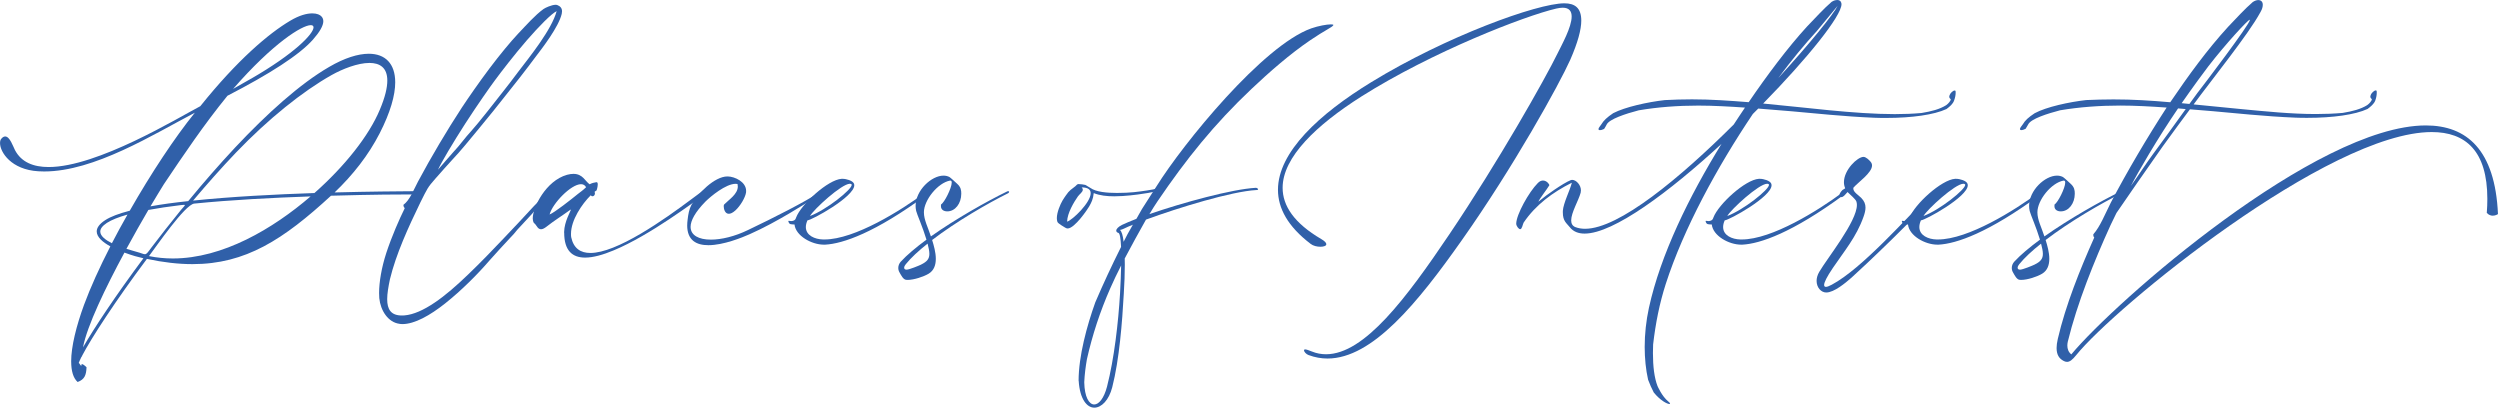<svg width="800" height="131" viewBox="0 0 800 131" fill="none" xmlns="http://www.w3.org/2000/svg">
<g clip-path="url(#clip0_2349_12307)">
<path d="M22.77 115.71C22.77 110.87 24.44 104.24 26.89 97.55C28.92 92.04 31.85 85.56 35.31 78.84C32.89 77.51 30.95 75.87 30.95 74.06C30.95 72.94 31.74 71.7 33.65 70.46C35.41 69.31 38.1 68.31 41.52 67.43C48.3 55.53 55.96 43.94 62.35 36.07C49.03 43.03 30.2 54.87 14.12 54.87L12.27 54.81C3.58 54.3 0.01 48.69 0.01 45.79C0.01 45.21 0.13 44.76 0.37 44.46C0.83 43.88 1.25 43.67 1.67 43.67C3.15 43.67 4.21 46.91 4.79 48.03C6.82 51.91 10.69 53.45 15.57 53.45C31.16 53.45 56.86 37.77 64.1 33.98C75.94 19.21 85.99 10.7 92.86 6.64C95.8 4.88 98.19 4.28 99.94 4.28C101.42 4.28 102.45 4.73 102.94 5.34C103.27 5.73 103.46 6.22 103.46 6.79C103.46 8.21 102.34 10.18 100.16 12.66C95.8 17.59 86.27 23.68 72.79 30.64C65.28 39.87 58.9 49.32 52.42 58.98C51.36 60.65 49.91 63.1 48.15 66.03C51.78 65.36 55.84 64.82 60.23 64.36C65.04 58.52 70.1 52.7 75.19 47.26C85.48 36.3 96.02 26.8 105.34 21.41C110.21 18.56 114.57 17.2 118.02 17.2C123.26 17.2 126.47 20.35 126.47 26.34C126.47 30.46 124.93 35.94 121.51 42.63C117.91 49.65 112.94 55.98 107.07 61.58C118.33 61.28 127.53 61.22 131.65 61.19H133.32C133.59 61.19 133.83 61.4 133.83 61.7C133.83 61.97 133.62 62.21 133.32 62.21C127.99 62.21 119.67 62.24 105.92 62.63C90.66 76.68 78.58 84.52 61.6 84.52C57.15 84.52 52.31 83.98 47.01 82.85C36.93 96.32 29.24 108.16 26.3 113.79C26.3 113.97 26.12 114.12 26.03 114.27C25.64 115.06 25.36 115.69 25.18 116.18C25.24 116.18 25.3 116.18 25.33 116.24C25.75 116.88 25.94 117.06 26 117.06C26.12 117.06 25.94 116.52 26.24 116.52C26.45 116.52 26.88 116.73 27.69 117.52C27.6 120.03 27.06 121.43 24.84 122.24C23.42 120.97 22.78 118.67 22.78 115.7L22.77 115.71ZM45.9 82.65C44.24 82.26 42.48 81.83 39.82 80.83C33.79 92 27.86 104.26 26.56 111.16C30.1 104.98 37.1 94.45 45.9 82.64V82.65ZM40.81 68.66C37.96 69.45 35.72 70.36 34.21 71.32C32.7 72.32 32.09 73.23 32.09 74.11C32.09 75.53 33.76 76.8 35.81 77.83C37.38 74.8 39.05 71.71 40.8 68.66H40.81ZM48.26 79.47C51.32 75.44 54.53 71.33 57.89 67.21C58.62 66.33 59.16 65.85 59.16 65.67C59.16 65.58 59.04 65.55 58.83 65.55C58.62 65.55 58.29 65.58 57.8 65.64C54.05 66.09 50.59 66.61 47.48 67.18C45.36 70.81 42.91 75.11 40.46 79.62C41.85 80.07 43.06 80.38 43.73 80.59C45.21 80.98 45.88 81.35 46.36 81.35C46.9 81.35 47.21 80.87 48.27 79.47H48.26ZM99.39 62.85C87.31 63.27 73.87 63.97 62.15 65.15C59.21 65.45 49.98 78.89 47.68 81.95C50.19 82.46 52.77 82.71 55.31 82.71C71.26 82.71 87.31 73.23 99.39 62.85ZM100.63 61.76C110.29 53.22 118.07 43.44 121.55 35.09C123.25 31.06 123.94 28.04 123.94 25.77C123.94 21.59 121.49 20.14 118.22 20.14C114.47 20.14 109.62 22.05 106.11 24.02C96.85 29.23 85.89 38.01 75.53 48.81C70.87 53.68 66.24 58.92 61.79 64.19C74.02 62.92 88.16 62.19 100.63 61.77V61.76ZM80.29 25.22C94.4 17.08 100.33 10.78 100.33 8.75C100.33 8.3 100.03 8.05 99.48 8.05H99.45C96.66 8.05 87.4 13.77 74.59 28.45L80.28 25.21L80.29 25.22Z" fill="#3060A9"/>
<path d="M127.91 103.63C124.22 103.21 121.76 99.39 121.37 95.4C121.34 94.89 121.31 94.34 121.31 93.77C121.31 90.26 122.1 85.6 123.61 80.96C125.4 75.51 127.82 70.06 129.51 66.64C129.27 66.16 129.15 66.37 129.09 65.55C131.15 64.01 132.24 60.98 133.78 58.07C137.9 50.35 143.04 41.69 147.77 34.46C149.98 31.13 153.22 26.44 156.61 21.93C159.94 17.51 163.36 13.36 165.87 10.7C168.41 8.04 171.23 4.83 173.92 2.89C174.55 2.44 176.52 1.56 177.76 1.53C177.97 1.53 178.18 1.56 178.34 1.62C179.22 1.95 179.85 2.56 179.85 3.62C179.85 3.86 179.82 4.13 179.76 4.41C178.79 8.59 173.55 15.37 171.4 18.18C168.16 22.54 164.74 26.9 161.38 31.08C159.5 33.53 156.44 37.26 153.39 40.98C150.27 44.76 147.18 48.55 145.03 50.79C143.09 52.88 141.31 54.91 139.28 57.21C136.8 60.03 136.8 60.24 134.53 64.75C130.63 72.8 126.75 81.25 124.78 89.36C124.27 91.81 123.9 93.96 123.9 95.72C123.9 99.02 125.11 100.96 128.62 100.96L129.41 100.93C132.32 100.69 135.59 99.2 139.04 96.87C142.52 94.54 146.18 91.33 149.88 87.76C153.66 84.13 157.51 80.16 161.11 76.35C164.68 72.6 168.07 68.99 170.92 65.88C172.71 64.09 174.46 62.31 176.25 60.58L176.28 60.88C176.28 61.24 176.07 61.49 175.64 62.09L172.28 66.03C171.46 66.97 171.07 67.51 170.07 68.63C168.53 70.26 167.01 71.9 165.53 73.53C164.62 74.65 164.26 75.1 163.35 76.01C161.05 78.46 158.78 80.94 156.54 83.46C153 87.58 147.73 92.91 142.43 97.11C137.62 100.92 132.68 103.71 128.75 103.71L127.9 103.65L127.91 103.63ZM145.53 48.17C147.38 46.14 148.83 44.05 150.77 41.96C152.8 39.78 159.13 31.67 160.88 29.43C162.58 27.28 164 25.43 165.69 23.16C169.72 17.89 176.5 9.51 178.13 3.57C176.5 4.33 172.59 8.29 168.59 12.89C164.47 17.64 160.3 23.09 158.33 25.76C156.88 27.7 152.79 33.51 148.88 39.56C144.94 45.68 141.25 51.91 140.16 54.3C141.95 52.24 143.7 50.18 145.52 48.15L145.53 48.17Z" fill="#3060A9"/>
<path d="M180.52 74.47V74.23C180.58 70.87 182.67 67.51 182.67 67.09C182.67 67.09 182.66 67.08 182.64 67.06L182.52 67.12C179.82 69.09 177.58 70.42 174.8 72.6C174.32 72.96 173.71 73.36 173.14 73.36C172.66 73.36 172.2 73.12 171.78 72.42C170.93 71.06 170.75 71.69 170.54 70.51C170.51 70.33 170.48 70.12 170.48 69.87C170.48 66.36 174.66 57.85 181.44 55.94C182.2 55.73 182.89 55.64 183.47 55.64H183.53C186.5 55.64 187.28 58.03 188.68 58.97C189.32 58.61 190.13 58.39 190.83 58.3H190.89C191.19 58.3 191.28 58.6 191.28 59C191.28 59.73 190.98 60.76 190.92 60.91C190.44 61.3 190.29 61.27 190.29 61.39L190.38 61.9C190.38 62.44 189.99 62.81 189.59 62.81C189.38 62.81 189.2 62.72 189.05 62.48C186.2 65.3 182.72 70.44 182.72 74.83C182.72 75.19 182.72 75.56 182.78 75.89C183.54 79.49 185.78 80.95 188.92 80.95C190.98 80.95 193.46 80.31 196.16 79.25C207.42 74.8 222.13 62.96 225.22 60.81L225.31 60.78C225.55 60.78 225.85 61.17 225.95 61.39L225.98 61.48C225.98 61.72 225.47 62.24 225.25 62.39C222.46 64.3 207.99 75.32 196.34 80.13C192.95 81.55 189.8 82.43 187.23 82.43C183.17 82.43 180.54 80.22 180.54 74.47H180.52ZM184.7 62.24C185.88 61.27 186.3 61.12 187.55 59.91C187.19 59.24 186.61 58.94 185.92 58.94C182.71 58.94 176.78 65.12 175.87 68.63C177.32 68.12 182.89 63.73 184.71 62.24H184.7Z" fill="#3060A9"/>
<path d="M219.91 72.11C219.91 71.57 219.94 70.99 220.03 70.35C220.24 68.56 220.49 66.99 221.27 65.54C223.21 61.97 228.63 56.46 232.77 56.46H232.86C235.13 56.49 238.76 58.19 238.76 61.09C238.76 61.27 238.76 61.45 238.73 61.63C238.46 63.26 236.91 65.9 235.31 67.35C234.43 68.14 233.74 68.41 233.22 68.41C231.98 68.41 231.59 66.87 231.59 65.99C231.59 65.72 231.65 65.51 231.71 65.45C233.28 63.85 236.1 62.12 236.1 59.67C236.1 59.43 236.07 59.16 236.01 58.88C235.83 58.85 235.62 58.82 235.4 58.82C232.25 58.82 227.41 62.85 225.77 64.48C222.41 67.9 220.99 70.63 220.99 72.59C220.99 75.31 223.62 76.68 227.47 76.68C230.83 76.68 235.1 75.68 239.4 73.59C247.54 69.71 257.66 64.57 261.86 61.75C262.22 61.51 263.25 61.11 263.65 61.11C263.74 61.11 263.8 61.11 263.8 61.17C263.8 61.26 263.59 61.47 263.04 61.87L260.92 63.2C258.26 64.77 248.87 70.98 239.88 74.95C237.49 76.01 231.5 78.46 226.68 78.46C222.93 78.46 219.9 76.98 219.9 72.1L219.91 72.11Z" fill="#3060A9"/>
<path d="M263.62 78.29C259.72 78.29 254.63 75.47 254.24 71.84C253.15 71.78 252.67 71.84 252.39 71.17C252.3 70.99 252.27 70.87 252.27 70.78C252.27 70.69 252.33 70.66 252.45 70.66C252.6 70.66 252.87 70.75 253.21 70.75C253.42 70.75 253.67 70.69 253.94 70.6C254.46 70.39 254.58 70.12 254.76 69.6C256.36 65.36 264.96 57.49 269.32 57.22H269.59C270.92 57.22 272.8 57.83 273.22 58.67C273.31 58.85 273.37 59.06 273.37 59.28C273.37 63 259.72 70.48 258.39 70.51C258.03 71.3 257.87 72.02 257.87 72.66C257.87 75.35 260.75 76.57 263.38 76.63H263.84C273.53 76.63 288.45 67.25 295.87 61.74C296.38 61.38 296.75 61.13 296.9 61.13C296.96 61.13 297.02 61.16 297.02 61.22C297.02 61.4 296.84 61.76 296.44 62.4C280 74.48 269.74 77.99 264.05 78.29H263.63H263.62ZM272.55 59.16C272.55 59.07 272.52 59.01 272.46 58.95C272.34 58.86 272.16 58.8 271.95 58.8C269.29 58.83 260.41 66.97 259.2 69.12C264.44 67.15 272.55 60.67 272.55 59.16Z" fill="#3060A9"/>
<path d="M289.99 89.55C288.99 89.46 288.32 87.98 287.87 87.22C287.57 86.74 287.45 86.22 287.45 85.74C287.45 84.98 287.75 84.29 288.24 83.74C290.24 81.56 293.14 79.14 296.47 76.69C295.32 72.81 293.41 68.55 293.17 67.49C293.05 66.95 292.99 66.4 292.99 65.89C292.99 60.89 298.08 56.2 301.92 56.2C302.62 56.2 303.25 56.35 303.83 56.65C304.16 56.83 305.86 58.41 306.28 58.8C307.49 59.89 307.61 60.89 307.61 61.98C307.61 65.1 305.67 67.64 303.13 67.64C302.01 67.64 301.1 67.1 301.1 65.97C301.1 65.79 301.1 65.61 301.16 65.39C302.16 64.88 304.55 60.18 304.55 58.43C304.55 58.04 304.43 57.79 304.13 57.79H304.01C300.11 58.49 295.65 64.03 295.65 67.93C295.65 70.38 296.95 72.74 297.89 75.65C305.85 70.02 315.84 64.39 322.32 61.24C322.41 61.21 322.5 61.18 322.59 61.18C322.8 61.18 322.92 61.21 322.92 61.42C322.92 61.57 322.8 61.72 322.59 61.84C316.11 65.05 306 70.89 298.28 76.8C298.82 78.53 299.46 80.77 299.46 82.82C299.46 84.76 298.89 86.54 297.19 87.57C295.58 88.54 292.47 89.57 290.44 89.57L289.99 89.54V89.55ZM294.77 84.65C296.71 83.71 297.4 82.77 297.4 81.23C297.4 80.35 297.16 79.29 296.83 77.96C293.95 80.23 291.53 82.47 289.84 84.56C289.57 84.86 289.33 85.32 289.33 85.68C289.33 86.01 289.54 86.29 290.09 86.29H290.15C291 86.26 293.96 85.05 294.78 84.66L294.77 84.65Z" fill="#3060A9"/>
<path d="M341 72.93C340.73 72.72 338.55 71.57 338.37 70.99C338.25 70.66 338.19 70.23 338.19 69.81C338.19 67.9 339.31 65.36 339.98 64.21C340.34 63.54 340.74 63.06 341.1 62.51C342.16 60.88 342.98 60.51 344.1 59.6C344.46 59.33 344.64 58.9 345.1 58.9C345.64 58.9 346.98 59.05 347.31 59.17L348.94 60.14C350.7 61.44 354.3 61.74 357.42 61.74C361.78 61.74 364.32 61.35 367.02 60.95C368.35 60.77 369.65 60.53 370.83 60.1C371.04 60.01 371.34 59.86 371.53 59.86C371.68 59.86 371.8 59.95 371.8 60.19C371.77 61.4 363.51 62.34 361.72 62.52C360.21 62.67 358.39 62.82 356.57 62.82C354.24 62.82 351.91 62.58 350 61.79C349.79 63.79 349.24 64.82 348.52 66.09C348.04 66.94 343.89 73.11 341.65 73.11C341.41 73.11 341.19 73.05 341.01 72.9L341 72.93ZM349.02 61.82C349.02 60.73 348.23 59.97 346.14 59.97C346.41 60.24 346.5 60.48 346.5 60.7C346.5 61.46 345.44 62.12 344.93 62.85C343.69 64.61 341.51 68.21 341.48 70.93C343.24 70.39 349.02 64.81 349.02 61.82Z" fill="#3060A9"/>
<path d="M345.15 121.88C345.15 113.95 347.81 104.26 350.48 96.78C353.02 90.85 355.78 84.91 358.74 79.01C358.62 76.32 358.35 74.65 357.89 74.53C357.62 74.47 357.44 74.35 357.32 74.17C357.23 74.05 357.2 73.93 357.2 73.81C357.2 73.27 357.81 72.6 358.99 71.99C360.11 71.45 361.71 70.78 363.65 70.02C364.32 68.9 364.95 67.78 365.44 66.87L370.13 59.54C378.61 45.95 404.13 14.55 419.63 9.07C421.9 8.28 424.56 7.8 425.87 7.8C426.38 7.8 426.69 7.86 426.69 8.01L426.66 8.07C426.27 8.77 424.06 9.61 419.27 12.88C412.79 17.27 406.1 23.14 400.53 28.41C388.51 39.76 379.55 50.96 370.44 64.37C369.77 65.34 368.62 67.16 367.81 68.52C378.37 64.86 394.3 60.5 401.87 60.1H401.9C402.17 60.1 402.6 60.37 402.6 60.58C402.6 60.7 402.45 60.82 401.99 60.82C394.15 61.24 377.14 66.45 366.72 70.27C364.39 74.42 362.09 78.56 359.91 82.71L359.94 84.71C359.94 87.53 359.82 90.73 359.61 94.03C359.1 103.2 358.19 114.98 355.92 123.91C354.86 128.06 352.47 130.45 350.17 130.45C347.87 130.45 345.54 127.82 345.18 121.85L345.15 121.88ZM354.26 123.67C356.56 114.68 357.86 103.17 358.41 93.97C358.59 90.73 358.71 87.64 358.77 84.95C357.53 87.37 356.35 89.82 355.29 92.25C352.02 99.67 349.54 107.24 347.81 114.96C347.39 117.41 347.08 119.71 346.96 122.32C347.05 127.04 348.5 129.43 350.14 129.43C351.62 129.43 353.26 127.52 354.26 123.68V123.67ZM362.53 71.9C361.44 72.35 360.47 72.75 359.77 73.11C359.07 73.47 358.5 73.56 358.38 73.59C358.92 73.98 359.32 75.32 359.56 77.37C360.5 75.52 361.13 74.25 362.53 71.89V71.9Z" fill="#3060A9"/>
<path d="M418.8 113.65C417.95 113.35 417.29 112.56 417.29 112.11C417.29 111.9 417.41 111.81 417.68 111.81C418.1 111.81 419.01 112.17 419.8 112.48C421.28 113.09 422.83 113.36 424.34 113.36C436.63 113.36 450.04 95.38 463.76 75.03C479.5 51.69 494.37 25.38 498.51 16.91C499.75 14.34 502.93 8.71 502.93 5.29C502.93 3.62 502.17 2.47 500.08 2.47C499.5 2.47 498.81 2.56 498.02 2.74C487.97 5.07 458.27 16.57 435.63 30.89C421.28 40 410.44 50.27 410.44 60.1C410.44 65.82 414.07 71.39 422.82 76.51C423.97 77.18 424.42 77.72 424.42 78.14C424.42 78.68 423.6 78.96 422.54 78.96C421.48 78.96 420.24 78.69 419.42 78.05C412.06 72.45 408.95 66.61 408.95 60.73C408.95 48.65 422.15 36.48 438.83 26.28C462.75 11.63 491.96 1.06 500.59 1.06C503.98 1.06 506.01 2.54 506.01 6.6C506.01 9.45 504.92 13.56 502.47 19.16C498.93 27.06 484.31 53.46 467.81 76.83C453.64 96.93 439.17 114.73 424.79 114.73C422.79 114.73 420.79 114.37 418.8 113.64V113.65Z" fill="#3060A9"/>
<path d="M529.18 125.54C528.51 124.3 527.94 122.94 527.39 121.51C526.66 118.27 526.3 114.7 526.3 111.01C526.3 106.92 526.75 102.68 527.66 98.48C531.38 81.5 540.47 62.94 550.88 46.05C534.17 61.43 516.34 74.75 507.07 74.75C505.07 74.75 503.44 74.11 502.35 72.72C501.26 71.36 500.11 70.75 500.11 68V67.49C500.26 64.98 502.47 60.71 502.99 58.47C496.87 61.53 491.43 65.52 487.55 71.25C487.22 71.95 487.04 73.34 486.46 73.34C485.95 73.34 485.19 72.28 485.19 71.58C485.22 68.67 489.22 61.47 492.09 58.59C492.67 57.98 493.24 57.77 493.76 57.77C494.94 57.77 495.79 58.92 495.79 59.28L495.76 59.34C494.94 60.7 492.64 63.58 492.28 64.55C492.58 64.25 492.95 64.07 493.31 63.73C494.31 62.82 500.21 58.58 502.63 57.65C502.78 57.59 502.93 57.56 503.11 57.56C504.38 57.56 505.9 59.19 505.9 60.92C505.9 61.19 505.87 61.43 505.81 61.68C505.11 64.22 502.78 68.04 502.78 70.52C502.78 71.49 503.14 72.28 504.11 72.67C505.05 73.03 506.08 73.21 507.23 73.21C518.07 73.21 537.62 56.95 554.79 39.85C556 38.03 557.18 36.19 558.39 34.43C553.7 34.1 548.25 33.79 543.47 33.79C536.9 33.79 530.51 34.27 524.4 35.3C520.19 36.39 514.98 38.12 514.14 39.84C513.93 40.29 513.6 40.81 513.32 41.26C512.71 41.56 512.29 41.65 511.99 41.65C511.63 41.65 511.51 41.47 511.51 41.29C511.57 40.81 512.05 40.41 512.42 39.81C513.15 38.57 514.24 37.54 516.23 36.21C520.01 34.24 527.28 32.64 532.73 32.03C535.52 31.88 538.45 31.79 541.45 31.79C547.5 31.79 553.38 32.21 559.58 32.7C565.48 24.04 572.08 15.23 578.23 8.51C580.83 5.82 583.59 2.76 586.1 0.61C586.83 0.13 587.34 0.03 587.95 0C588.43 0 588.86 0.21 589.1 0.61L589.07 0.64C589.19 0.76 589.28 1 589.28 1.34C589.28 5.12 578.38 18.66 564.21 33.13C577.41 34.34 593.42 36.52 606.32 36.52C609.29 36.52 612.16 36.4 614.89 36.16C617.98 35.65 620.67 34.98 622.79 33.65C623.61 33.04 624.03 32.41 624.24 31.95V31.89C624.24 31.56 623.76 31.53 623.76 30.98C623.76 30.83 623.79 30.65 623.88 30.44C624.09 29.77 625 28.96 625.48 28.96C625.87 28.96 625.78 29.23 625.81 29.69C625.81 30.33 625.66 31.23 625.3 32.2C624.91 33.29 623.88 34.14 622.88 34.89C618.91 36.74 611.74 37.74 603.63 37.74C602.36 37.74 601.09 37.74 599.79 37.68C590.04 37.29 579.87 36.17 573.42 35.62C569.85 35.32 566.25 35.01 562.64 34.74L560.91 36.47C549.47 53.48 538.75 73.16 533.03 90.9C531.06 97.05 529.79 103.37 529 110.21L528.94 112.96C528.94 117.32 529.39 120.89 530.39 123.5C530.39 123.5 531.81 126.83 533.81 128.43C534.23 128.76 534.42 129.01 534.42 129.13C534.42 129.22 534.33 129.28 534.21 129.28C533.51 129.28 531.3 128.19 529.18 125.56V125.54ZM588.06 1.85L581.46 9.84C577.4 14.29 573.38 19.13 569.02 25.01C579.22 13.87 586.76 4.48 588.06 1.85Z" fill="#3060A9"/>
<path d="M557.15 78.29C553.24 78.29 548.16 75.47 547.77 71.84C546.68 71.78 546.2 71.84 545.92 71.17C545.83 70.99 545.8 70.87 545.8 70.78C545.8 70.69 545.86 70.66 545.98 70.66C546.13 70.66 546.4 70.75 546.74 70.75C546.95 70.75 547.19 70.69 547.47 70.6C547.98 70.39 548.11 70.12 548.29 69.6C549.89 65.36 558.49 57.49 562.85 57.22H563.12C564.45 57.22 566.33 57.83 566.75 58.67C566.84 58.85 566.9 59.06 566.9 59.28C566.9 63 553.25 70.48 551.91 70.51C551.55 71.3 551.4 72.02 551.4 72.66C551.4 75.35 554.28 76.57 556.91 76.63H557.36C567.05 76.63 581.97 67.25 589.39 61.74C589.9 61.38 590.27 61.13 590.42 61.13C590.48 61.13 590.54 61.16 590.54 61.22C590.54 61.4 590.36 61.76 589.96 62.4C573.52 74.48 563.26 77.99 557.57 78.29H557.15ZM566.08 59.16C566.08 59.07 566.05 59.01 565.99 58.95C565.87 58.86 565.69 58.8 565.48 58.8C562.82 58.83 553.95 66.97 552.73 69.12C557.97 67.15 566.08 60.67 566.08 59.16Z" fill="#3060A9"/>
<path d="M581.31 89.91C581.31 89.03 581.55 88.03 582.16 87C584.76 82.55 594.21 70.89 594.21 65.57C594.21 65.18 594.15 64.78 594.03 64.45C593.76 63.75 592.24 62.42 591.21 61.45C590.27 62.48 589.88 63.08 589.18 63.08C588.85 63.08 588.6 62.87 588.6 62.5C588.6 61.99 589.11 61.29 589.57 60.83C589.9 60.53 590.18 60.56 590.45 60.22C590.18 59.58 590.06 58.95 590.06 58.31C590.06 54.34 594.39 50.2 596.33 50.2C597.15 50.23 598.12 51.2 598.6 51.77C598.9 52.13 599.05 52.53 599.05 52.95C599.05 55.31 594.57 58.34 593.09 60.06C593.06 60.15 593.06 60.27 593.06 60.36C593.06 61.48 594.73 62.45 595.6 63.33C596.57 64.33 596.96 65.3 596.96 66.42C596.96 67.3 596.72 68.27 596.32 69.39C594.05 75.81 590.08 80.47 586.54 85.71C584.54 88.65 583.72 90.37 583.72 91.19C583.72 91.58 583.9 91.8 584.3 91.8C584.72 91.8 585.36 91.53 586.18 91.1C595.87 85.92 609.88 69.94 618.21 61.67C618.27 61.61 619.36 60.85 619.75 60.85C619.81 60.85 619.87 60.88 619.87 60.94C619.87 61.09 619.75 61.36 619.39 61.82C614.55 68.24 595.87 85.83 592.48 88.85C590.51 90.58 586.88 93.6 584.4 93.6C582.77 93.6 581.31 92.03 581.31 89.88V89.91Z" fill="#3060A9"/>
<path d="M619.94 78.29C616.03 78.29 610.95 75.47 610.56 71.84C609.47 71.78 608.99 71.84 608.71 71.17C608.62 70.99 608.59 70.87 608.59 70.78C608.59 70.69 608.65 70.66 608.77 70.66C608.92 70.66 609.19 70.75 609.53 70.75C609.74 70.75 609.98 70.69 610.26 70.6C610.77 70.39 610.9 70.12 611.08 69.6C612.68 65.36 621.28 57.49 625.64 57.22H625.91C627.24 57.22 629.12 57.83 629.54 58.67C629.63 58.85 629.69 59.06 629.69 59.28C629.69 63 616.04 70.48 614.7 70.51C614.34 71.3 614.19 72.02 614.19 72.66C614.19 75.35 617.07 76.57 619.7 76.63H620.15C629.84 76.63 644.76 67.25 652.18 61.74C652.69 61.38 653.06 61.13 653.21 61.13C653.27 61.13 653.33 61.16 653.33 61.22C653.33 61.4 653.15 61.76 652.75 62.4C636.31 74.48 626.05 77.99 620.36 78.29H619.94ZM628.87 59.16C628.87 59.07 628.84 59.01 628.78 58.95C628.66 58.86 628.48 58.8 628.27 58.8C625.61 58.83 616.74 66.97 615.52 69.12C620.76 67.15 628.87 60.67 628.87 59.16Z" fill="#3060A9"/>
<path d="M646.31 89.55C645.31 89.46 644.64 87.98 644.19 87.22C643.89 86.74 643.77 86.22 643.77 85.74C643.77 84.98 644.07 84.29 644.56 83.74C646.56 81.56 649.46 79.14 652.79 76.69C651.64 72.81 649.73 68.55 649.49 67.49C649.37 66.95 649.31 66.4 649.31 65.89C649.31 60.89 654.4 56.2 658.24 56.2C658.94 56.2 659.57 56.35 660.15 56.65C660.48 56.83 662.18 58.41 662.6 58.8C663.81 59.89 663.93 60.89 663.93 61.98C663.93 65.1 661.99 67.64 659.45 67.64C658.33 67.64 657.42 67.1 657.42 65.97C657.42 65.79 657.42 65.61 657.48 65.39C658.48 64.88 660.87 60.18 660.87 58.43C660.87 58.04 660.75 57.79 660.45 57.79H660.33C656.42 58.49 651.97 64.03 651.97 67.93C651.97 70.38 653.27 72.74 654.21 75.65C662.17 70.02 672.16 64.39 678.64 61.24C678.73 61.21 678.82 61.18 678.91 61.18C679.12 61.18 679.24 61.21 679.24 61.42C679.24 61.57 679.12 61.72 678.91 61.84C672.43 65.05 662.32 70.89 654.6 76.8C655.14 78.53 655.78 80.77 655.78 82.82C655.78 84.76 655.2 86.54 653.51 87.57C651.91 88.54 648.79 89.57 646.76 89.57L646.31 89.54V89.55ZM651.09 84.65C653.03 83.71 653.72 82.77 653.72 81.23C653.72 80.35 653.48 79.29 653.14 77.96C650.26 80.23 647.84 82.47 646.15 84.56C645.88 84.86 645.64 85.32 645.64 85.68C645.64 86.01 645.85 86.29 646.4 86.29H646.46C647.31 86.26 650.27 85.05 651.09 84.66V84.65Z" fill="#3060A9"/>
<path d="M660.2 115.4C659.05 114.76 658.11 113.67 658.11 111.37C658.11 110.55 658.23 109.58 658.5 108.43C660.98 97.71 665.61 86.18 670.16 76.01C670.01 75.65 669.86 75.83 669.86 75.19V74.98C672.07 72.47 673.55 68.62 675.49 64.78C680.64 54.94 687.18 43.86 693.32 34.42C688.23 34.06 683.24 33.78 678.46 33.78C671.86 33.78 665.41 34.26 659.24 35.29C655.3 36.32 649.86 38.01 649.01 39.83C648.8 40.28 648.43 40.77 648.19 41.22C647.58 41.52 647.13 41.64 646.86 41.64C646.5 41.64 646.38 41.46 646.38 41.28C646.44 40.8 646.96 40.31 647.29 39.8C647.99 38.56 649.11 37.53 651.1 36.23C654.85 34.2 662.15 32.63 667.57 32.02C670.36 31.9 673.32 31.81 676.32 31.81C682.5 31.81 688.22 32.17 694.48 32.72C700.38 24.03 706.35 15.83 713.04 8.53C715.61 5.84 718.4 2.78 720.88 0.66C721.49 0.24 722.12 0.02 722.64 0.02C723.49 0.02 724.09 0.53 724.09 1.53C724.09 2.14 723.91 2.89 723.39 3.8C721.27 7.71 717.43 12.94 713.55 18.12C707.77 25.81 705.13 29.08 701.96 33.41L717.31 34.92C725.09 35.65 733.11 36.49 741.07 36.49C744.04 36.49 746.94 36.37 749.67 36.13C752.73 35.62 755.42 34.95 757.54 33.62C758.36 33.01 758.78 32.38 758.99 31.92V31.86C758.99 31.53 758.51 31.5 758.51 30.95C758.51 30.83 758.54 30.65 758.63 30.44C758.84 29.74 759.75 28.93 760.23 28.93C760.62 28.93 760.53 29.2 760.56 29.69C760.56 30.3 760.44 31.2 760.08 32.2C759.66 33.26 758.63 34.11 757.63 34.86C753.66 36.71 746.52 37.71 738.41 37.71C737.14 37.71 735.87 37.71 734.57 37.65C724.79 37.26 714.65 36.14 708.2 35.59L700.78 34.98C698.27 38.37 695.12 42.61 692.03 46.91C686.22 55.11 681.16 62.5 677.26 68.16L675.38 72.04C670.14 83.54 664.69 97.02 661.7 109.31C661.61 109.7 661.55 110.13 661.55 110.55C661.55 111.61 661.88 112.67 662.82 113.4C676.99 96.36 741.17 40.14 776.28 40.14C789.36 40.14 798.44 47.95 799.35 68.51C799.35 68.51 798.62 69.02 797.68 69.02C797.1 69.02 796.41 68.81 795.77 68.14C795.89 66.57 795.95 65.08 795.95 63.66C795.95 48.25 788.96 42.26 778.15 42.26C745.12 42.26 676.61 98.42 664.35 113.68C663.2 115.1 662.35 115.8 661.44 115.8C661.05 115.8 660.65 115.68 660.2 115.41V115.4ZM682.09 59.21C684.51 55.82 686.57 52.55 689.14 49.07C690.99 46.62 695.8 39.93 699.43 34.9L696.98 34.69C690.41 44.29 684.05 55.28 681.87 59.54L682.08 59.21H682.09ZM703.31 29.57C705.04 27.36 719.96 7.74 719.96 6.38C719.96 6.35 719.93 6.32 719.9 6.32C719.36 6.32 712.27 13.98 706.7 21.18C705.28 23.03 701.92 27.57 698.13 33.02C698.98 33.11 699.8 33.2 700.61 33.26L703.3 29.57H703.31Z" fill="#3060A9"/>
</g>
<defs>
<clipPath id="clip0_2349_12307">
<rect width="799.34" height="130.48" fill="white"/>
</clipPath>
</defs>
</svg>
